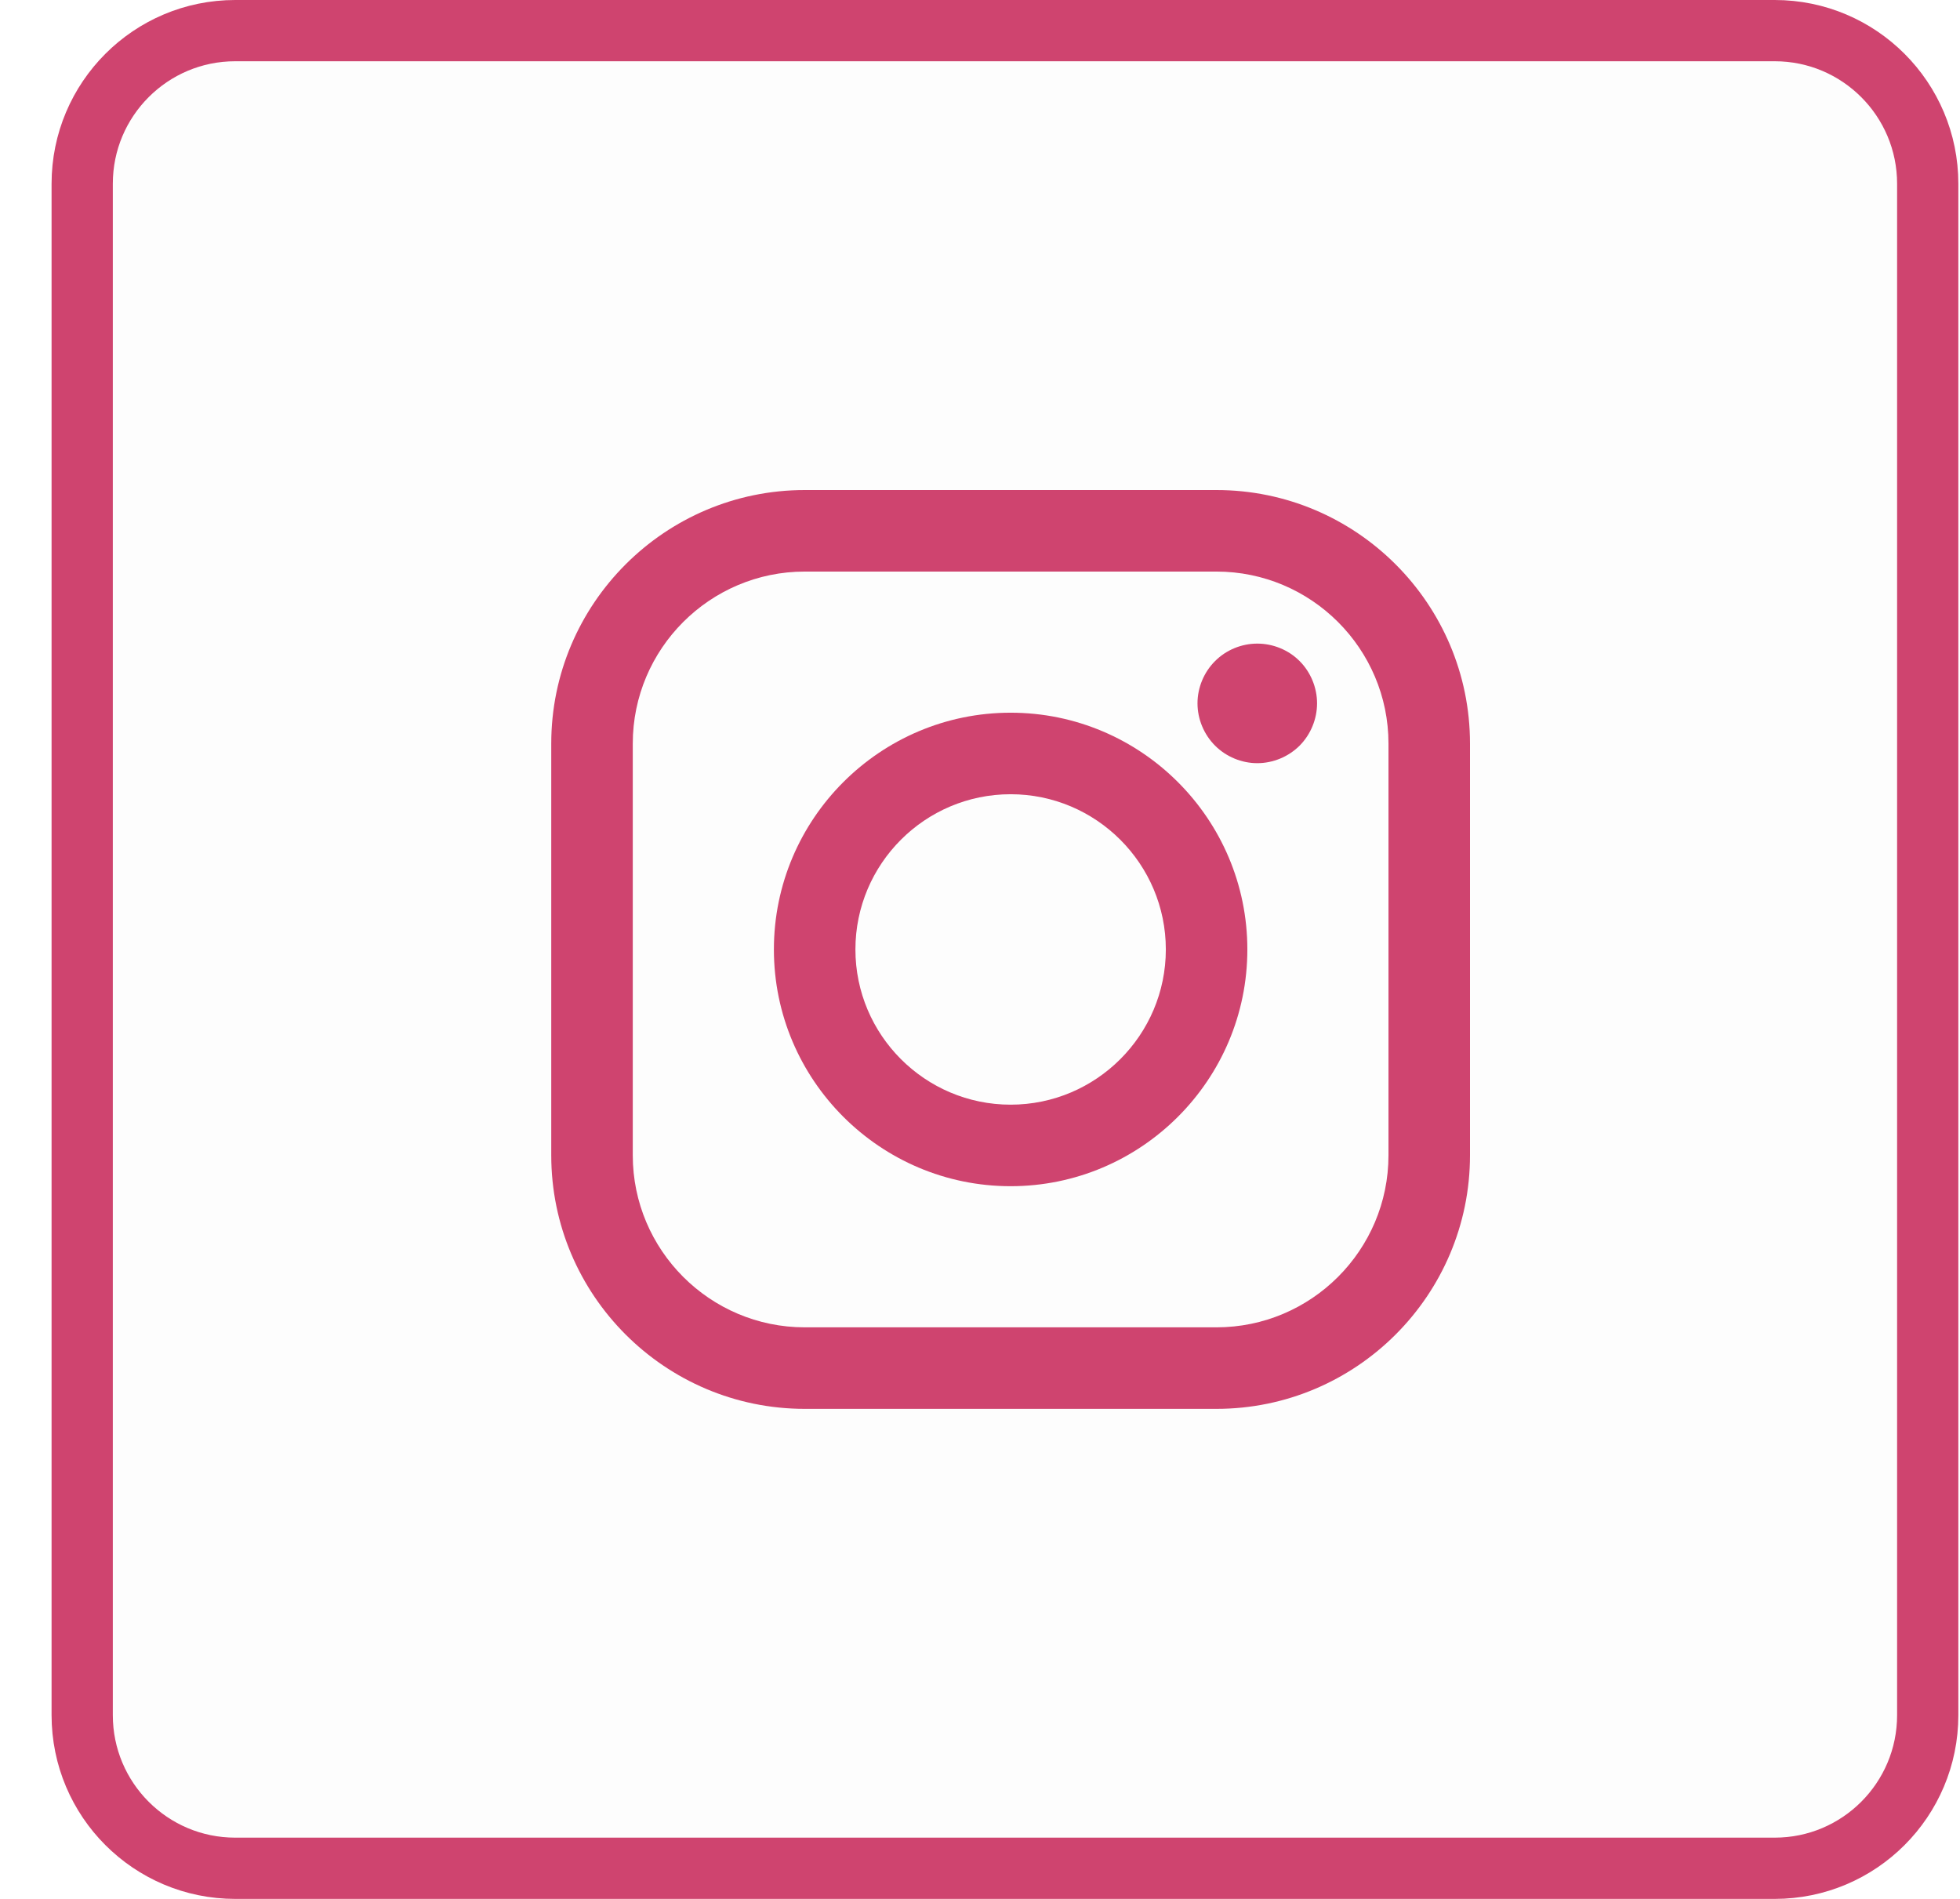 <svg width="32" height="31" viewBox="0 0 32 31" fill="none" xmlns="http://www.w3.org/2000/svg">
<path d="M3.84 0.5H28.975C30.354 0.5 31.473 1.619 31.473 3V28C31.473 29.381 30.354 30.5 28.975 30.5H3.84C2.461 30.5 1.342 29.381 1.342 28V3C1.342 1.619 2.461 0.5 3.84 0.5Z" fill="black" fill-opacity="0.01" stroke="#CF446F"/>
<path d="M19.86 8H13.139C10.857 8 9 9.857 9 12.139V18.86C9 21.143 10.857 23 13.139 23H19.86C22.143 23 24 21.143 24 18.86V12.139C24 9.857 22.143 8 19.86 8ZM22.669 18.86C22.669 20.409 21.409 21.669 19.86 21.669H13.139C11.591 21.669 10.331 20.409 10.331 18.86V12.139C10.331 10.591 11.591 9.331 13.139 9.331H19.86C21.409 9.331 22.669 10.591 22.669 12.139V18.86H22.669Z" fill="#CF446F"/>
<path d="M16.5 11.635C14.369 11.635 12.635 13.369 12.635 15.5C12.635 17.631 14.369 19.365 16.5 19.365C18.631 19.365 20.365 17.631 20.365 15.5C20.365 13.369 18.631 11.635 16.5 11.635ZM16.5 18.034C15.103 18.034 13.966 16.897 13.966 15.5C13.966 14.103 15.102 12.966 16.5 12.966C17.897 12.966 19.034 14.103 19.034 15.5C19.034 16.897 17.897 18.034 16.5 18.034Z" fill="#CF446F"/>
<path d="M20.527 10.507C20.271 10.507 20.019 10.61 19.838 10.792C19.656 10.973 19.551 11.225 19.551 11.482C19.551 11.739 19.656 11.991 19.838 12.173C20.019 12.354 20.271 12.459 20.527 12.459C20.785 12.459 21.036 12.354 21.218 12.173C21.399 11.991 21.503 11.739 21.503 11.482C21.503 11.225 21.399 10.973 21.218 10.792C21.037 10.61 20.785 10.507 20.527 10.507Z" fill="#CF446F"/>
</svg>

